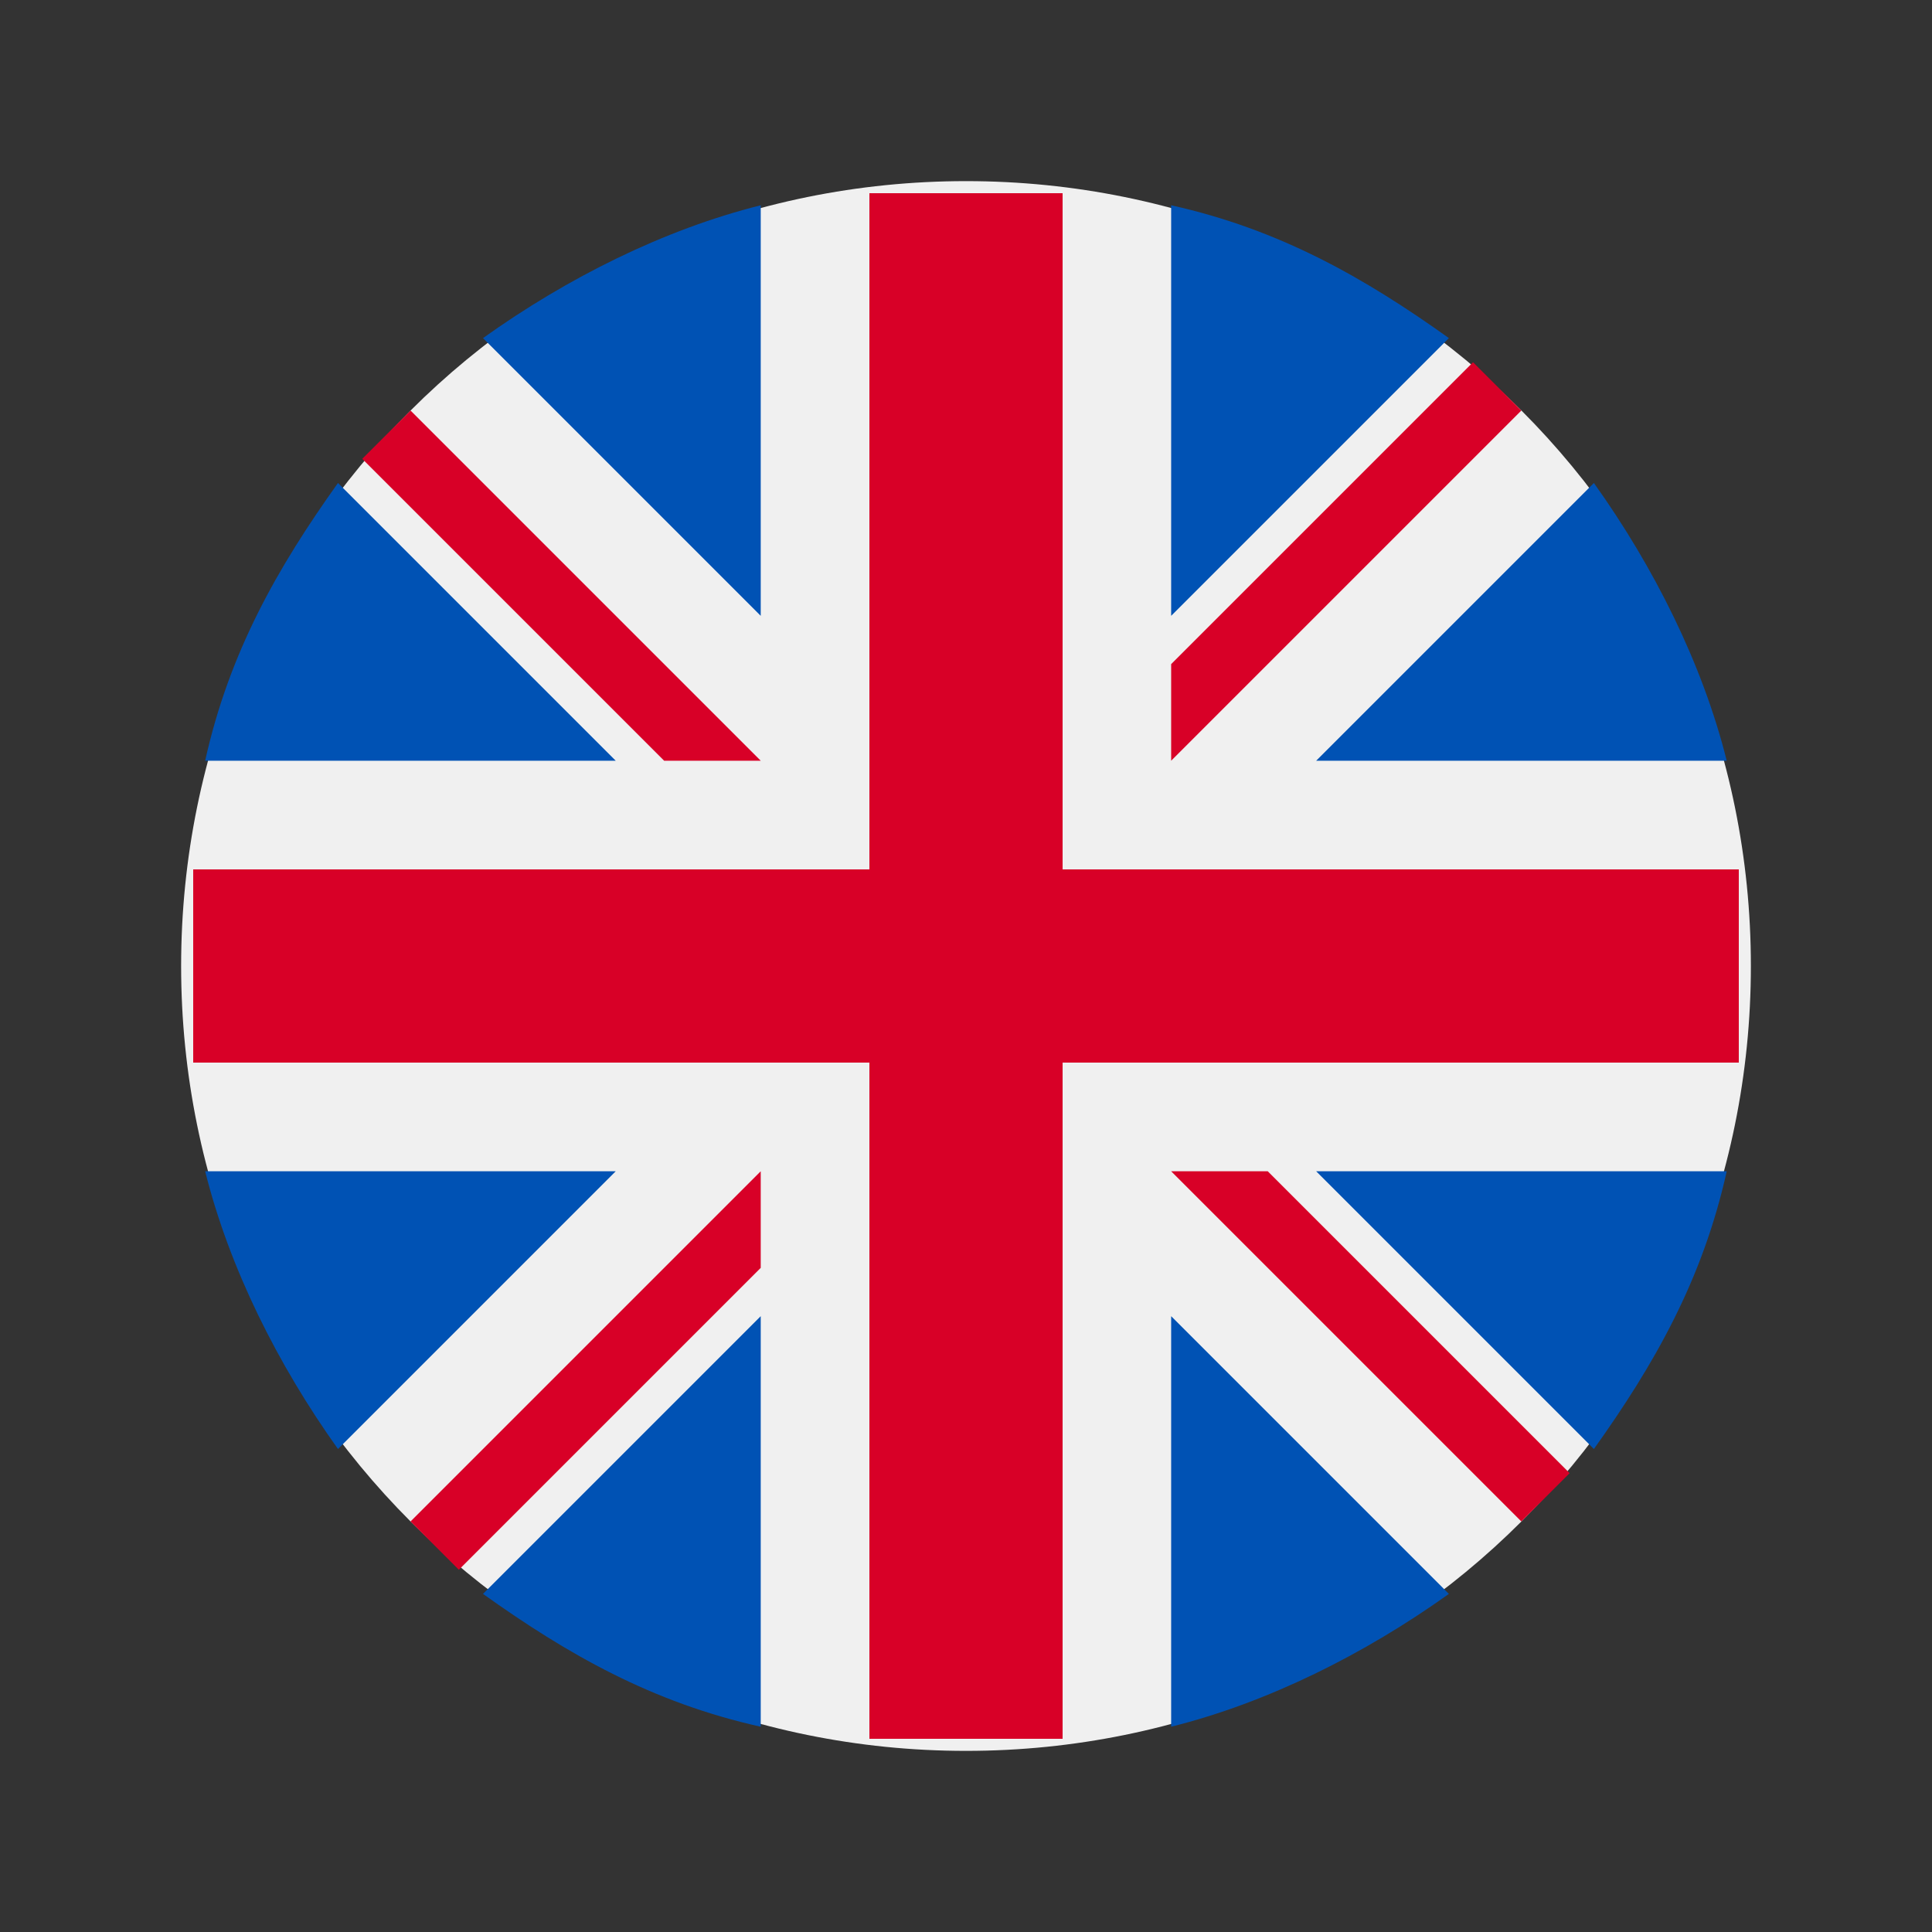 <svg width="16" height="16" viewBox="0 0 16 16" fill="none" xmlns="http://www.w3.org/2000/svg">
    <rect x="0" y="0" width="16" height="16" fill="#333333" stroke="none"/>
    <path d="M8 14.5C11.6 14.5 14.5 11.6 14.5 8C14.5 4.4 11.6 1.5 8 1.5C4.4 1.5 1.5 4.4 1.5 8C1.5 11.6 4.4 14.5 8 14.5Z" fill="#F0F0F0"/>
    <path d="M2.799 4C2.299 4.7 1.899 5.4 1.699 6.3H5.099L2.799 4Z" fill="#0052B4"/>
    <path d="M14.3 6.3C14.1 5.5 13.7 4.7 13.2 4L10.9 6.3H14.3Z" fill="#0052B4"/>
    <path d="M1.699 9.7C1.899 10.5 2.299 11.3 2.799 12L5.099 9.7H1.699Z" fill="#0052B4"/>
    <path d="M11.999 2.8C11.299 2.3 10.599 1.9 9.699 1.7V5.1L11.999 2.8Z" fill="#0052B4"/>
    <path d="M4 13.2C4.7 13.7 5.4 14.1 6.3 14.3V10.9L4 13.2Z" fill="#0052B4"/>
    <path d="M6.3 1.7C5.5 1.9 4.7 2.3 4 2.8L6.3 5.1V1.7Z" fill="#0052B4"/>
    <path d="M9.699 14.3C10.499 14.1 11.299 13.7 11.999 13.2L9.699 10.9V14.3Z" fill="#0052B4"/>
    <path d="M10.9 9.7L13.2 12C13.7 11.3 14.1 10.6 14.3 9.7H10.9Z" fill="#0052B4"/>
    <path d="M14.4 7.2H8.8V1.6C8.5 1.6 8.2 1.6 8 1.6C7.8 1.6 7.4 1.6 7.2 1.6V7.2H1.6C1.6 7.5 1.6 7.8 1.6 8C1.6 8.2 1.6 8.6 1.6 8.8H7.2V14.4C7.5 14.4 7.8 14.4 8 14.4C8.2 14.4 8.6 14.4 8.8 14.4V8.8H14.4C14.4 8.5 14.4 8.2 14.4 8C14.4 7.8 14.4 7.4 14.4 7.2Z" fill="#D80027"/>
    <path d="M9.699 9.7L12.599 12.6C12.699 12.5 12.899 12.3 12.999 12.2L10.499 9.7H9.699Z" fill="#D80027"/>
    <path d="M6.3 9.7L3.4 12.6C3.5 12.7 3.7 12.9 3.8 13L6.3 10.5V9.7Z" fill="#D80027"/>
    <path d="M6.3 6.3L3.4 3.4C3.3 3.5 3.1 3.7 3 3.8L5.5 6.3H6.3Z" fill="#D80027"/>
    <path d="M9.699 6.3L12.599 3.4C12.499 3.3 12.299 3.1 12.199 3L9.699 5.5V6.3Z" fill="#D80027"/>
</svg>